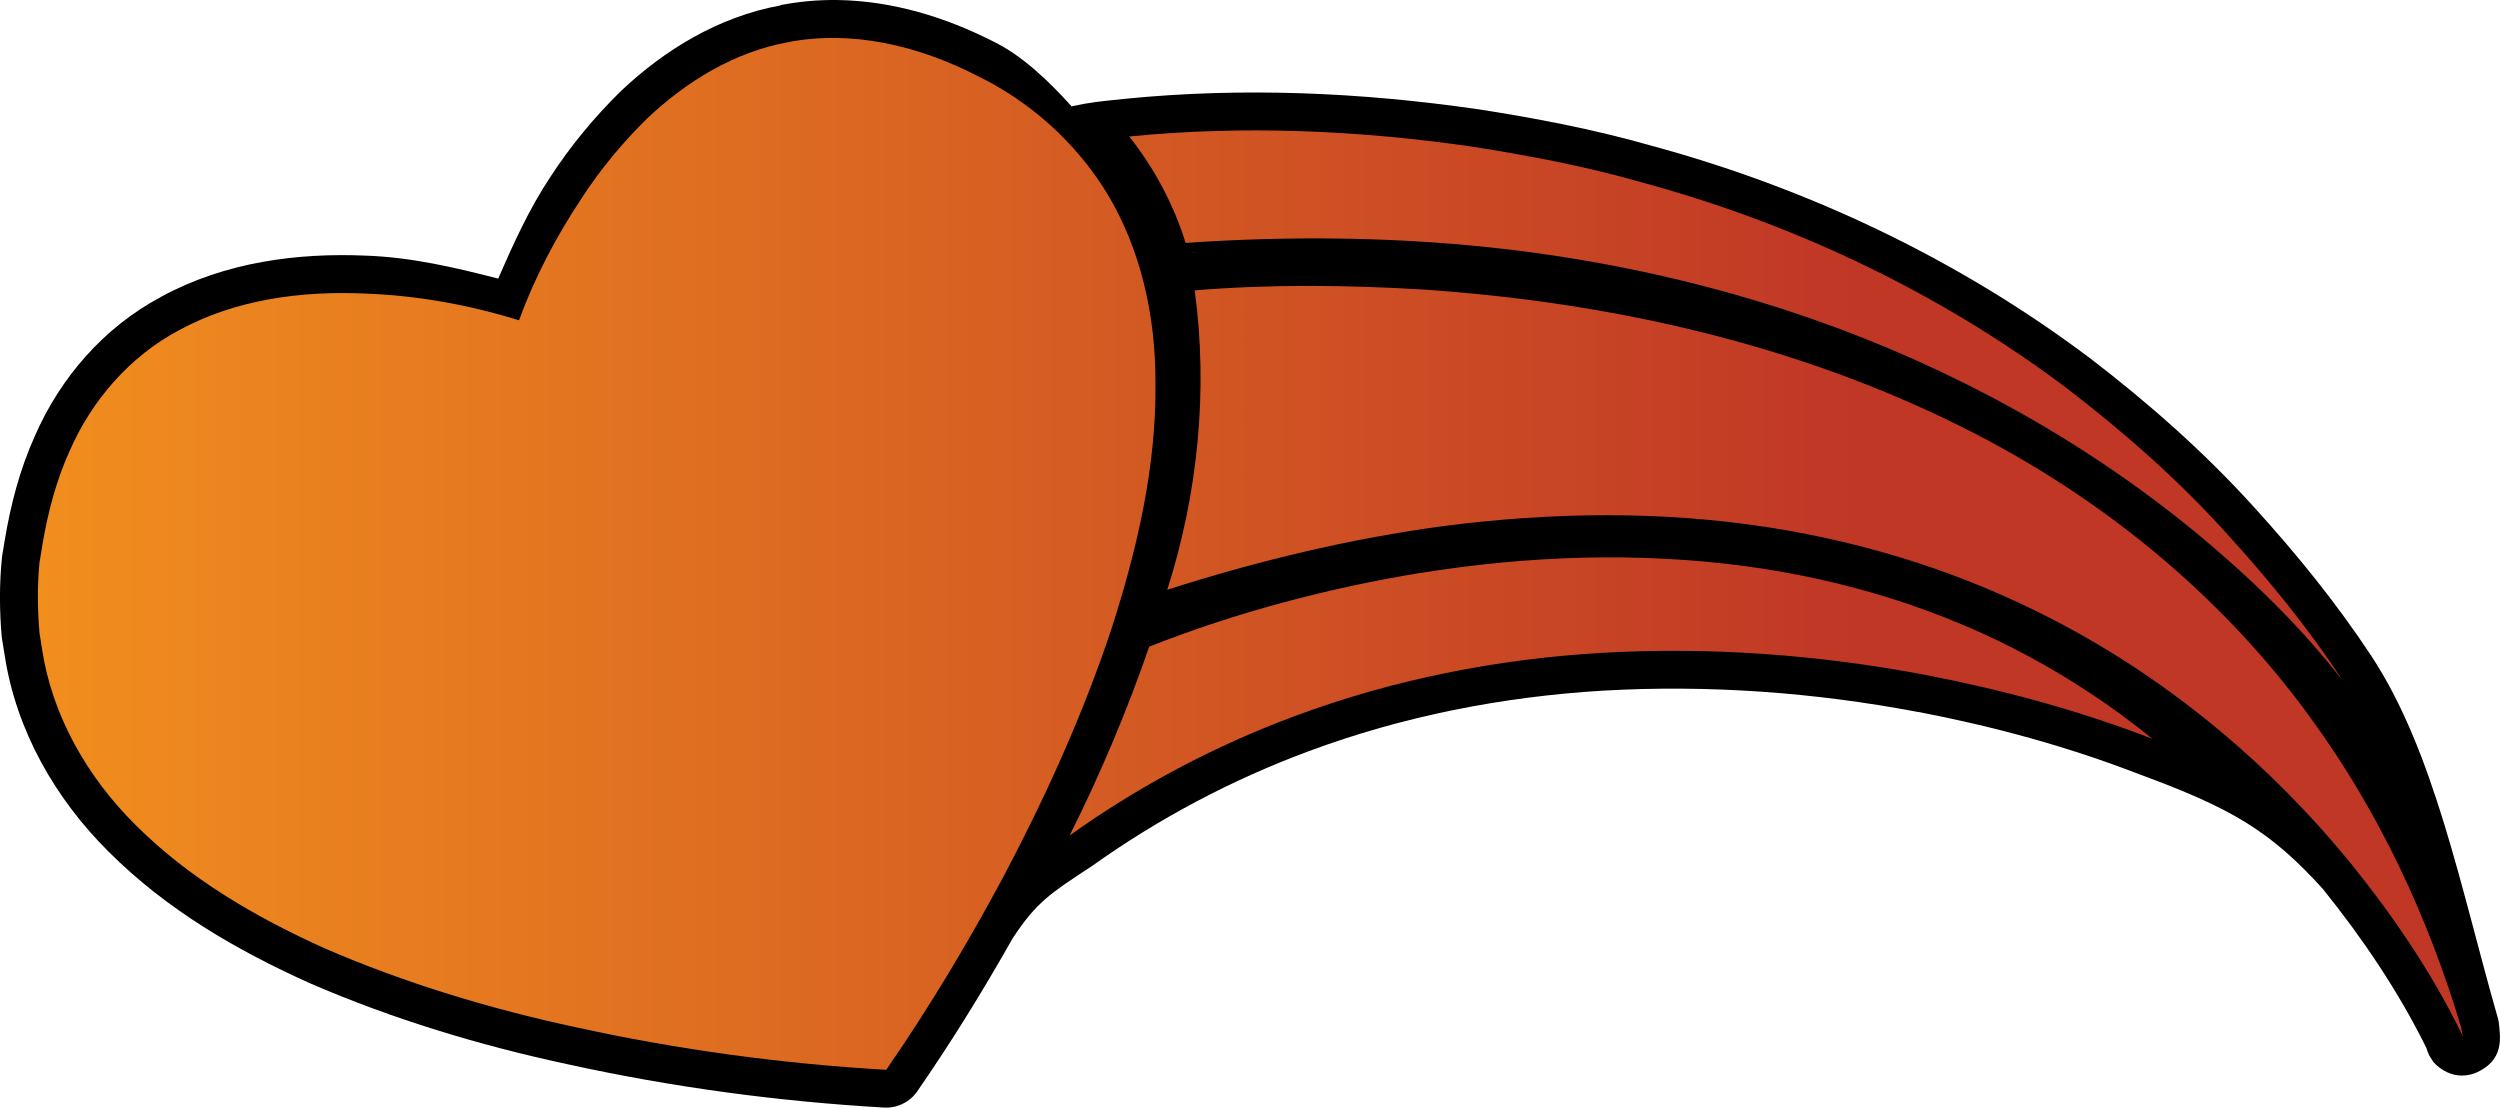 <?xml version="1.0" encoding="UTF-8" standalone="no"?>
<svg
   version="1.1"
   width="32.985"
   height="14.614"
   viewBox="0 0 32.985 14.614"
   id="svg4"
   xmlns="http://www.w3.org/2000/svg"
   xmlns:svg="http://www.w3.org/2000/svg">
  <defs>
    <!-- This is the gradient that will actually be used on
     the cards. The colors themselves will be provided by the
     template, but the x values, y values, and offsets will be
     used from the SVG. -->
    <linearGradient id="rarity" x1="-1" y1="0" x2="1" y2="0">
      <stop offset="0" style="stop-color:rgb(192,55,38);stop-opacity:1" id="stop2" />
      <stop offset="0.125" style="stop-color:rgb(192,55,38);stop-opacity:1" id="stop4" />
      <stop offset="0.5" style="stop-color:rgb(241,142,30);stop-opacity:1" id="stop6" />
      <stop offset="0.875" style="stop-color:rgb(192,55,38);stop-opacity:1" id="stop8" />
      <stop offset="1" style="stop-color:rgb(192,55,38);stop-opacity:1" id="stop10" />
    </linearGradient>
    <!-- These gradients are here so that you can visualize
     what the set symbol would like like in that rarity. The
     only gradient that matters in the end is the "rarity"
     gradient. -->
    <linearGradient id="mythic" x1="0" y1="1" x2="1" y2="0">
      <stop offset="0" style="stop-color:rgb(192,55,38);stop-opacity:1"/>
      <stop offset="0.125" style="stop-color:rgb(192,55,38);stop-opacity:1"/>
      <stop offset="0.5" style="stop-color:rgb(241,142,30);stop-opacity:1"/>
      <stop offset="0.875" style="stop-color:rgb(192,55,38);stop-opacity:1"/>
      <stop offset="1" style="stop-color:rgb(192,55,38);stop-opacity:1"/>
    </linearGradient>
    <linearGradient id="rare" x1="0" y1="1" x2="1" y2="0">
      <stop offset="0" style="stop-color:rgb(146,116,67);stop-opacity:1"/>
      <stop offset="0.125" style="stop-color:rgb(146,116,67);stop-opacity:1"/>
      <stop offset="0.5" style="stop-color:rgb(211,178,108);stop-opacity:1"/>
      <stop offset="0.875" style="stop-color:rgb(146,116,67);stop-opacity:1"/>
      <stop offset="1" style="stop-color:rgb(146,116,67);stop-opacity:1"/>
    </linearGradient>
    <linearGradient id="special" x1="0" y1="1" x2="1" y2="0">
      <stop offset="0" style="stop-color:rgb(76, 56, 106);stop-opacity:1"/>
      <stop offset="0.125" style="stop-color:rgb(76, 56, 106);stop-opacity:1"/>
      <stop offset="0.5" style="stop-color:rgb(201, 173, 221);stop-opacity:1"/>
      <stop offset="0.875" style="stop-color:rgb(76, 56, 106);stop-opacity:1"/>
      <stop offset="1" style="stop-color:rgb(76, 56, 106);stop-opacity:1"/>
    </linearGradient>
    <linearGradient id="uncommon" x1="0" y1="1" x2="1" y2="0">
      <stop offset="0" style="stop-color:rgb(98,110,119);stop-opacity:1"/>
      <stop offset="0.125" style="stop-color:rgb(98,110,119);stop-opacity:1"/>
      <stop offset="0.5" style="stop-color:rgb(196,222,238);stop-opacity:1"/>
      <stop offset="0.875" style="stop-color:rgb(98,110,119);stop-opacity:1"/>
      <stop offset="1" style="stop-color:rgb(98,110,119);stop-opacity:1"/>
    </linearGradient>
    <linearGradient id="common" x1="0" y1="1" x2="1" y2="0">
      <stop offset="0" style="stop-color:rgb(0,0,0);stop-opacity:1"/>
    </linearGradient>
    <linearGradient
            id="rarity-outline" x1="0" y1="1" x2="0" y2="1">
      <stop offset="0" style="stop-color:rgb(0,0,0);stop-opacity:1"/>
    </linearGradient>
  </defs>
  <path fill="url(#rarity-outline)" d="M 11.047,3.4284824e-4 C 10.803,-0.003 10.557,0.018 10.31,0.065 c -0.002,3.803e-4 -0.004,-3.838e-4 -0.006,0 -0.001,0.002 -0.003,0.004 -0.004,0.006 -0.826,0.151 -1.537,0.592 -2.104,1.127 -0.002,0.002 -0.004,0.004 -0.006,0.006 C 7.842,1.545 7.527,1.926 7.258,2.34 6.983,2.754 6.774,3.213 6.574,3.676 6.003,3.529 5.426,3.394 4.832,3.373 h -0.002 C 3.934,3.334 2.976,3.453 2.125,3.916 l -0.002,0.002 C 1.367,4.321 0.794,4.987 0.461,5.75 0.259,6.198 0.14,6.665 0.064,7.121 c -0.001,0.006 -0.003,0.013 -0.004,0.02 -0.006,0.046 -0.018,0.108 -0.031,0.188 -0.002,0.012 -0.003,0.023 -0.004,0.035 -0.035,0.35 -0.032,0.699 -0.002,1.039 0.001,0.01 0.002,0.02 0.004,0.029 0.012,0.081 0.025,0.145 0.031,0.193 6.1861e-4,0.003 0.001,0.007 0.002,0.01 0.152,1.009 0.675,1.907 1.369,2.598 0.769,0.772 1.704,1.309 2.643,1.732 0.003,0.001 0.005,0.003 0.008,0.004 1.102,0.478 2.252,0.825 3.416,1.074 1.371,0.301 2.768,0.49 4.168,0.57 0.174,0.01 0.34,-0.072 0.439,-0.215 0.452,-0.654 0.869,-1.329 1.258,-2.018 0.316,-0.481 0.503,-0.597 1.043,-0.951 0.88,-0.628 1.845,-1.14 2.859,-1.516 1.243,-0.463 2.563,-0.722 3.895,-0.801 1.386,-0.079 2.785,0.023 4.154,0.283 l -0.002,-0.002 c 0.995,0.192 1.973,0.457 2.908,0.82 1.213,0.445 1.731,0.744 2.43,1.516 0.528,0.656 0.997,1.352 1.363,2.092 0.001,0.002 0.003,0.004 0.004,0.006 -5e-6,0.001 -5e-6,0.003 0,0.004 0.001,0.004 0.004,0.008 0.006,0.016 0.002,0.005 0.006,0.021 0.006,0.021 5.6e-5,1.61e-4 0.027,0.062 0.027,0.062 l 0.018,0.029 0.033,0.051 c 0,0 0.216,0.271 0.549,0.15 0.391,-0.163 0.338,-0.469 0.314,-0.678 -0.004,-0.022 -0.009,-0.045 -0.016,-0.066 C 32.465,11.713 32.118,9.918 31.289,8.657 30.824,7.952 30.296,7.303 29.742,6.694 29.076,5.957 28.333,5.306 27.559,4.713 c -0.001,-6.567e-4 -0.003,-0.001 -0.004,-0.002 C 25.832,3.418 23.857,2.483 21.787,1.922 21.025,1.704 20.257,1.559 19.496,1.44 c -0.002,-1.15e-5 -0.004,-1.15e-5 -0.006,0 C 17.963,1.219 16.401,1.149 14.85,1.303 14.494,1.34 14.398,1.347 14.139,1.403 13.847,1.081 13.493,0.734 13.101,0.545 12.482,0.23 11.777,0.01 11.047,3.4284824e-4 Z M 15.764,3.33 c -0.001,6.453e-4 -0.003,0.001 -0.004,0.002 -0.012,9.886e-4 -0.025,-0.001 -0.037,0 z" />
  <path fill="url(#rarity)" d="m 10.399,0.556 c 0.848,-0.164 1.725,0.051 2.482,0.438 0.707,0.34 1.313,0.885 1.723,1.553 0.452,0.746 0.642,1.626 0.641,2.491 0.015,1.117 -0.244,2.217 -0.585,3.274 -0.369,1.105 -0.85,2.17 -1.392,3.201 -0.477,0.895 -0.998,1.767 -1.575,2.602 -1.374,-0.079 -2.744,-0.265 -4.089,-0.56 -1.138,-0.244 -2.258,-0.582 -3.326,-1.045 -0.908,-0.41 -1.788,-0.921 -2.496,-1.632 -0.629,-0.625 -1.095,-1.435 -1.228,-2.318 -0.009,-0.068 -0.022,-0.135 -0.032,-0.202 -0.028,-0.314 -0.031,-0.631 0,-0.945 0.012,-0.07 0.026,-0.139 0.035,-0.209 0.071,-0.429 0.181,-0.855 0.361,-1.252 0.291,-0.669 0.795,-1.25 1.442,-1.594 0.744,-0.406 1.612,-0.522 2.449,-0.485 0.691,0.024 1.378,0.148 2.039,0.353 0.207,-0.568 0.492,-1.107 0.826,-1.61 0.248,-0.383 0.541,-0.736 0.867,-1.055 0.517,-0.488 1.151,-0.877 1.858,-1.004 z m 4.501,1.246 c 0.33,0.418 0.585,0.894 0.743,1.403 1.429,-0.098 2.867,-0.08 4.29,0.09 1.353,0.164 2.691,0.464 3.978,0.914 1.832,0.641 3.564,1.586 5.064,2.82 0.706,0.584 1.37,1.224 1.932,1.948 -0.452,-0.693 -0.98,-1.335 -1.536,-1.947 -0.64,-0.708 -1.36,-1.34 -2.117,-1.919 -1.67,-1.254 -3.59,-2.163 -5.604,-2.708 -0.732,-0.21 -1.481,-0.351 -2.232,-0.469 -1.494,-0.216 -3.015,-0.282 -4.519,-0.133 z m 0.863,2.029 c 0.179,1.322 0.043,2.68 -0.362,3.95 1.189,-0.38 2.407,-0.674 3.645,-0.84 1.428,-0.185 2.885,-0.204 4.31,0.02 1.172,0.185 2.321,0.53 3.392,1.045 1.664,0.792 3.128,1.981 4.288,3.41 0.546,0.678 1.037,1.403 1.424,2.184 0.052,0.091 0.051,0.199 0.014,-0.038 -0.433,-1.454 -1.084,-2.849 -1.978,-4.076 -1.183,-1.638 -2.793,-2.945 -4.596,-3.845 -2.21,-1.108 -4.667,-1.654 -7.122,-1.821 -1.003,-0.06 -2.012,-0.071 -3.014,0.011 z m 2.985,3.727 c -1.224,0.2 -2.43,0.519 -3.585,0.974 -0.295,0.852 -0.646,1.685 -1.05,2.491 0.916,-0.654 1.92,-1.186 2.976,-1.577 1.294,-0.482 2.663,-0.751 4.04,-0.832 1.43,-0.082 2.869,0.024 4.276,0.291 1.019,0.197 2.026,0.468 2.995,0.844 -0.509,-0.413 -1.056,-0.78 -1.634,-1.089 -1.158,-0.625 -2.436,-1.015 -3.738,-1.19 -1.42,-0.19 -2.866,-0.138 -4.279,0.089 z"/>
</svg>
